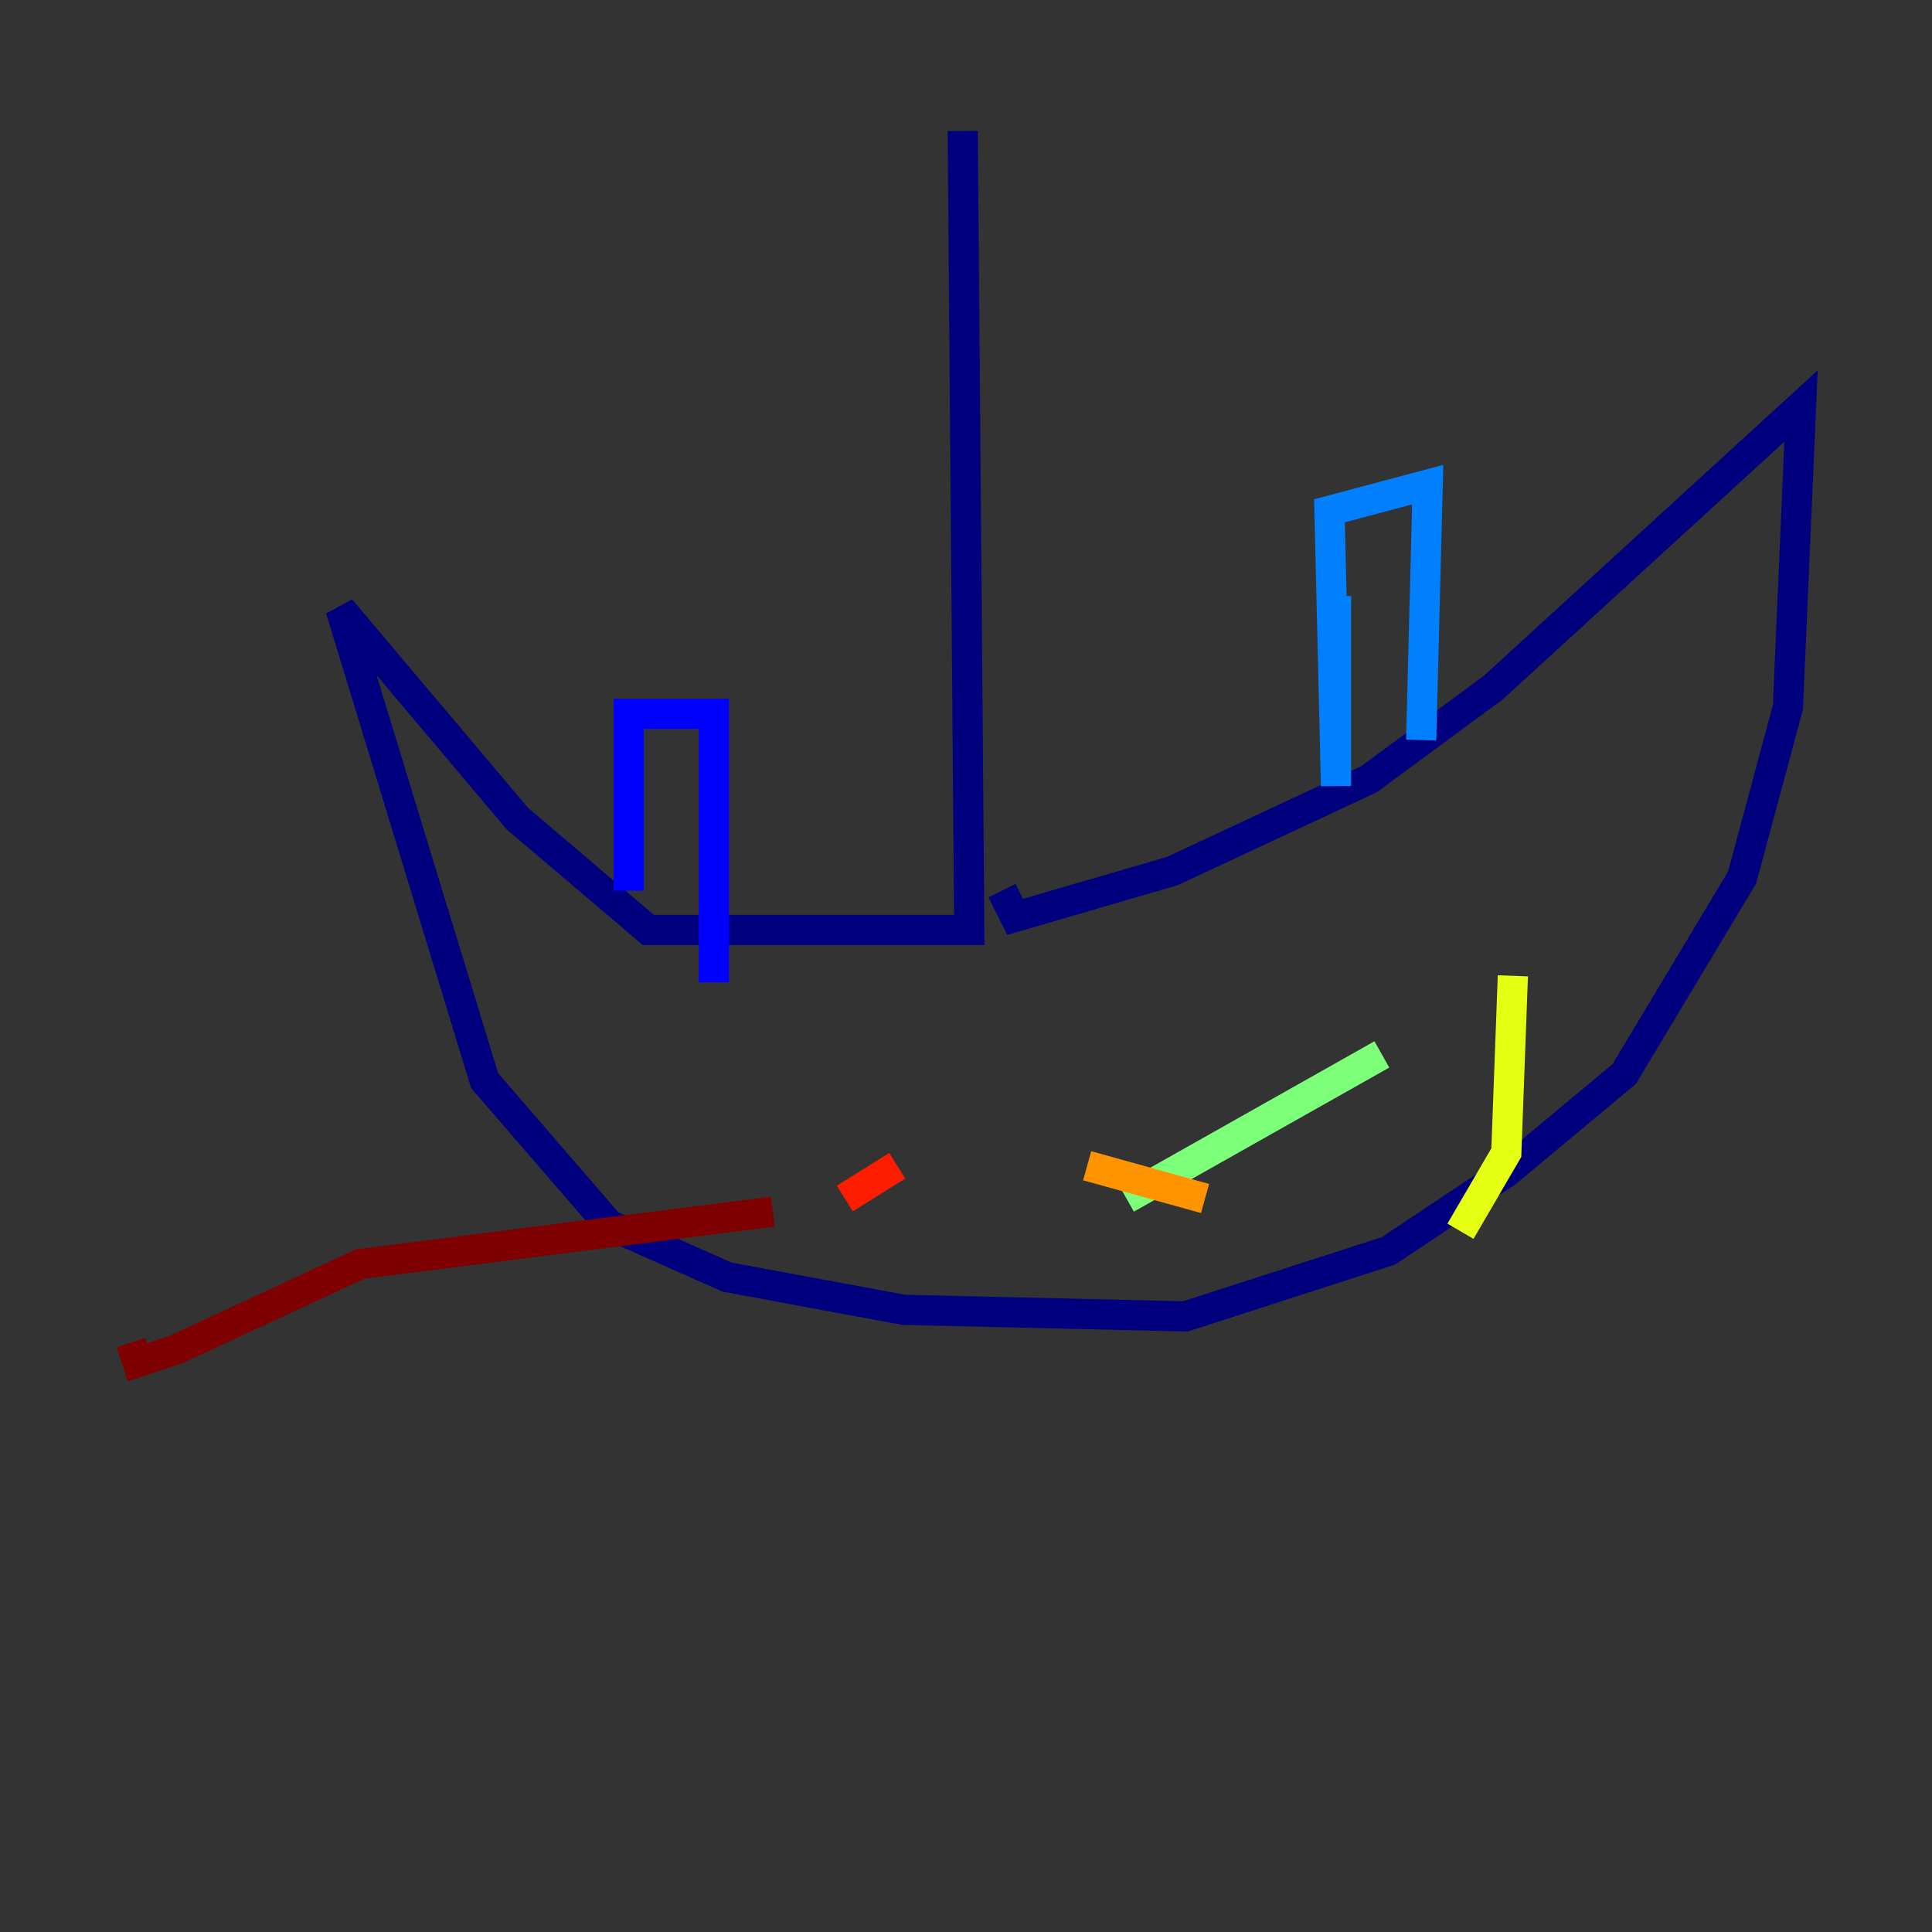 <?xml version="1.0" encoding="utf-8" ?>
<svg baseProfile="tiny" height="128" version="1.2" viewBox="0,0,128,128" width="128" xmlns="http://www.w3.org/2000/svg" xmlns:ev="http://www.w3.org/2001/xml-events" xmlns:xlink="http://www.w3.org/1999/xlink"><rect x="0" y="0" width="128" height="128" fill="#333333" stroke="none"/><defs /><polyline fill="none" points="63.783,8.678 64.217,61.614 42.956,61.614 34.278,54.237 22.563,40.352 32.108,71.593 40.352,81.139 48.163,84.61 59.878,86.78 78.536,87.214 91.986,82.875 99.797,77.668 107.607,71.159 115.417,58.142 118.454,46.861 119.322,26.902 98.929,45.559 90.685,51.634 77.668,57.709 67.254,60.746 66.386,59.01" stroke="#00007f" stroke-width="2" /><polyline fill="none" points="41.654,59.01 41.654,47.295 47.295,47.295 47.295,65.085" stroke="#0000ff" stroke-width="2" /><polyline fill="none" points="88.515,39.485 88.515,52.068 88.081,33.844 94.59,32.108 94.156,49.031" stroke="#0080ff" stroke-width="2" /><polyline fill="none" points="43.824,72.461 43.824,72.461" stroke="#15ffe1" stroke-width="2" /><polyline fill="none" points="74.63,79.403 91.552,69.858" stroke="#7cff79" stroke-width="2" /><polyline fill="none" points="100.231,64.651 99.797,76.366 96.759,81.573" stroke="#e4ff12" stroke-width="2" /><polyline fill="none" points="79.837,79.403 72.027,77.234" stroke="#ff9400" stroke-width="2" /><polyline fill="none" points="59.444,77.234 55.973,79.403" stroke="#ff1d00" stroke-width="2" /><polyline fill="none" points="51.2,80.271 23.864,83.742 11.715,89.383 9.112,90.251 8.678,88.949" stroke="#7f0000" stroke-width="2" /></svg>